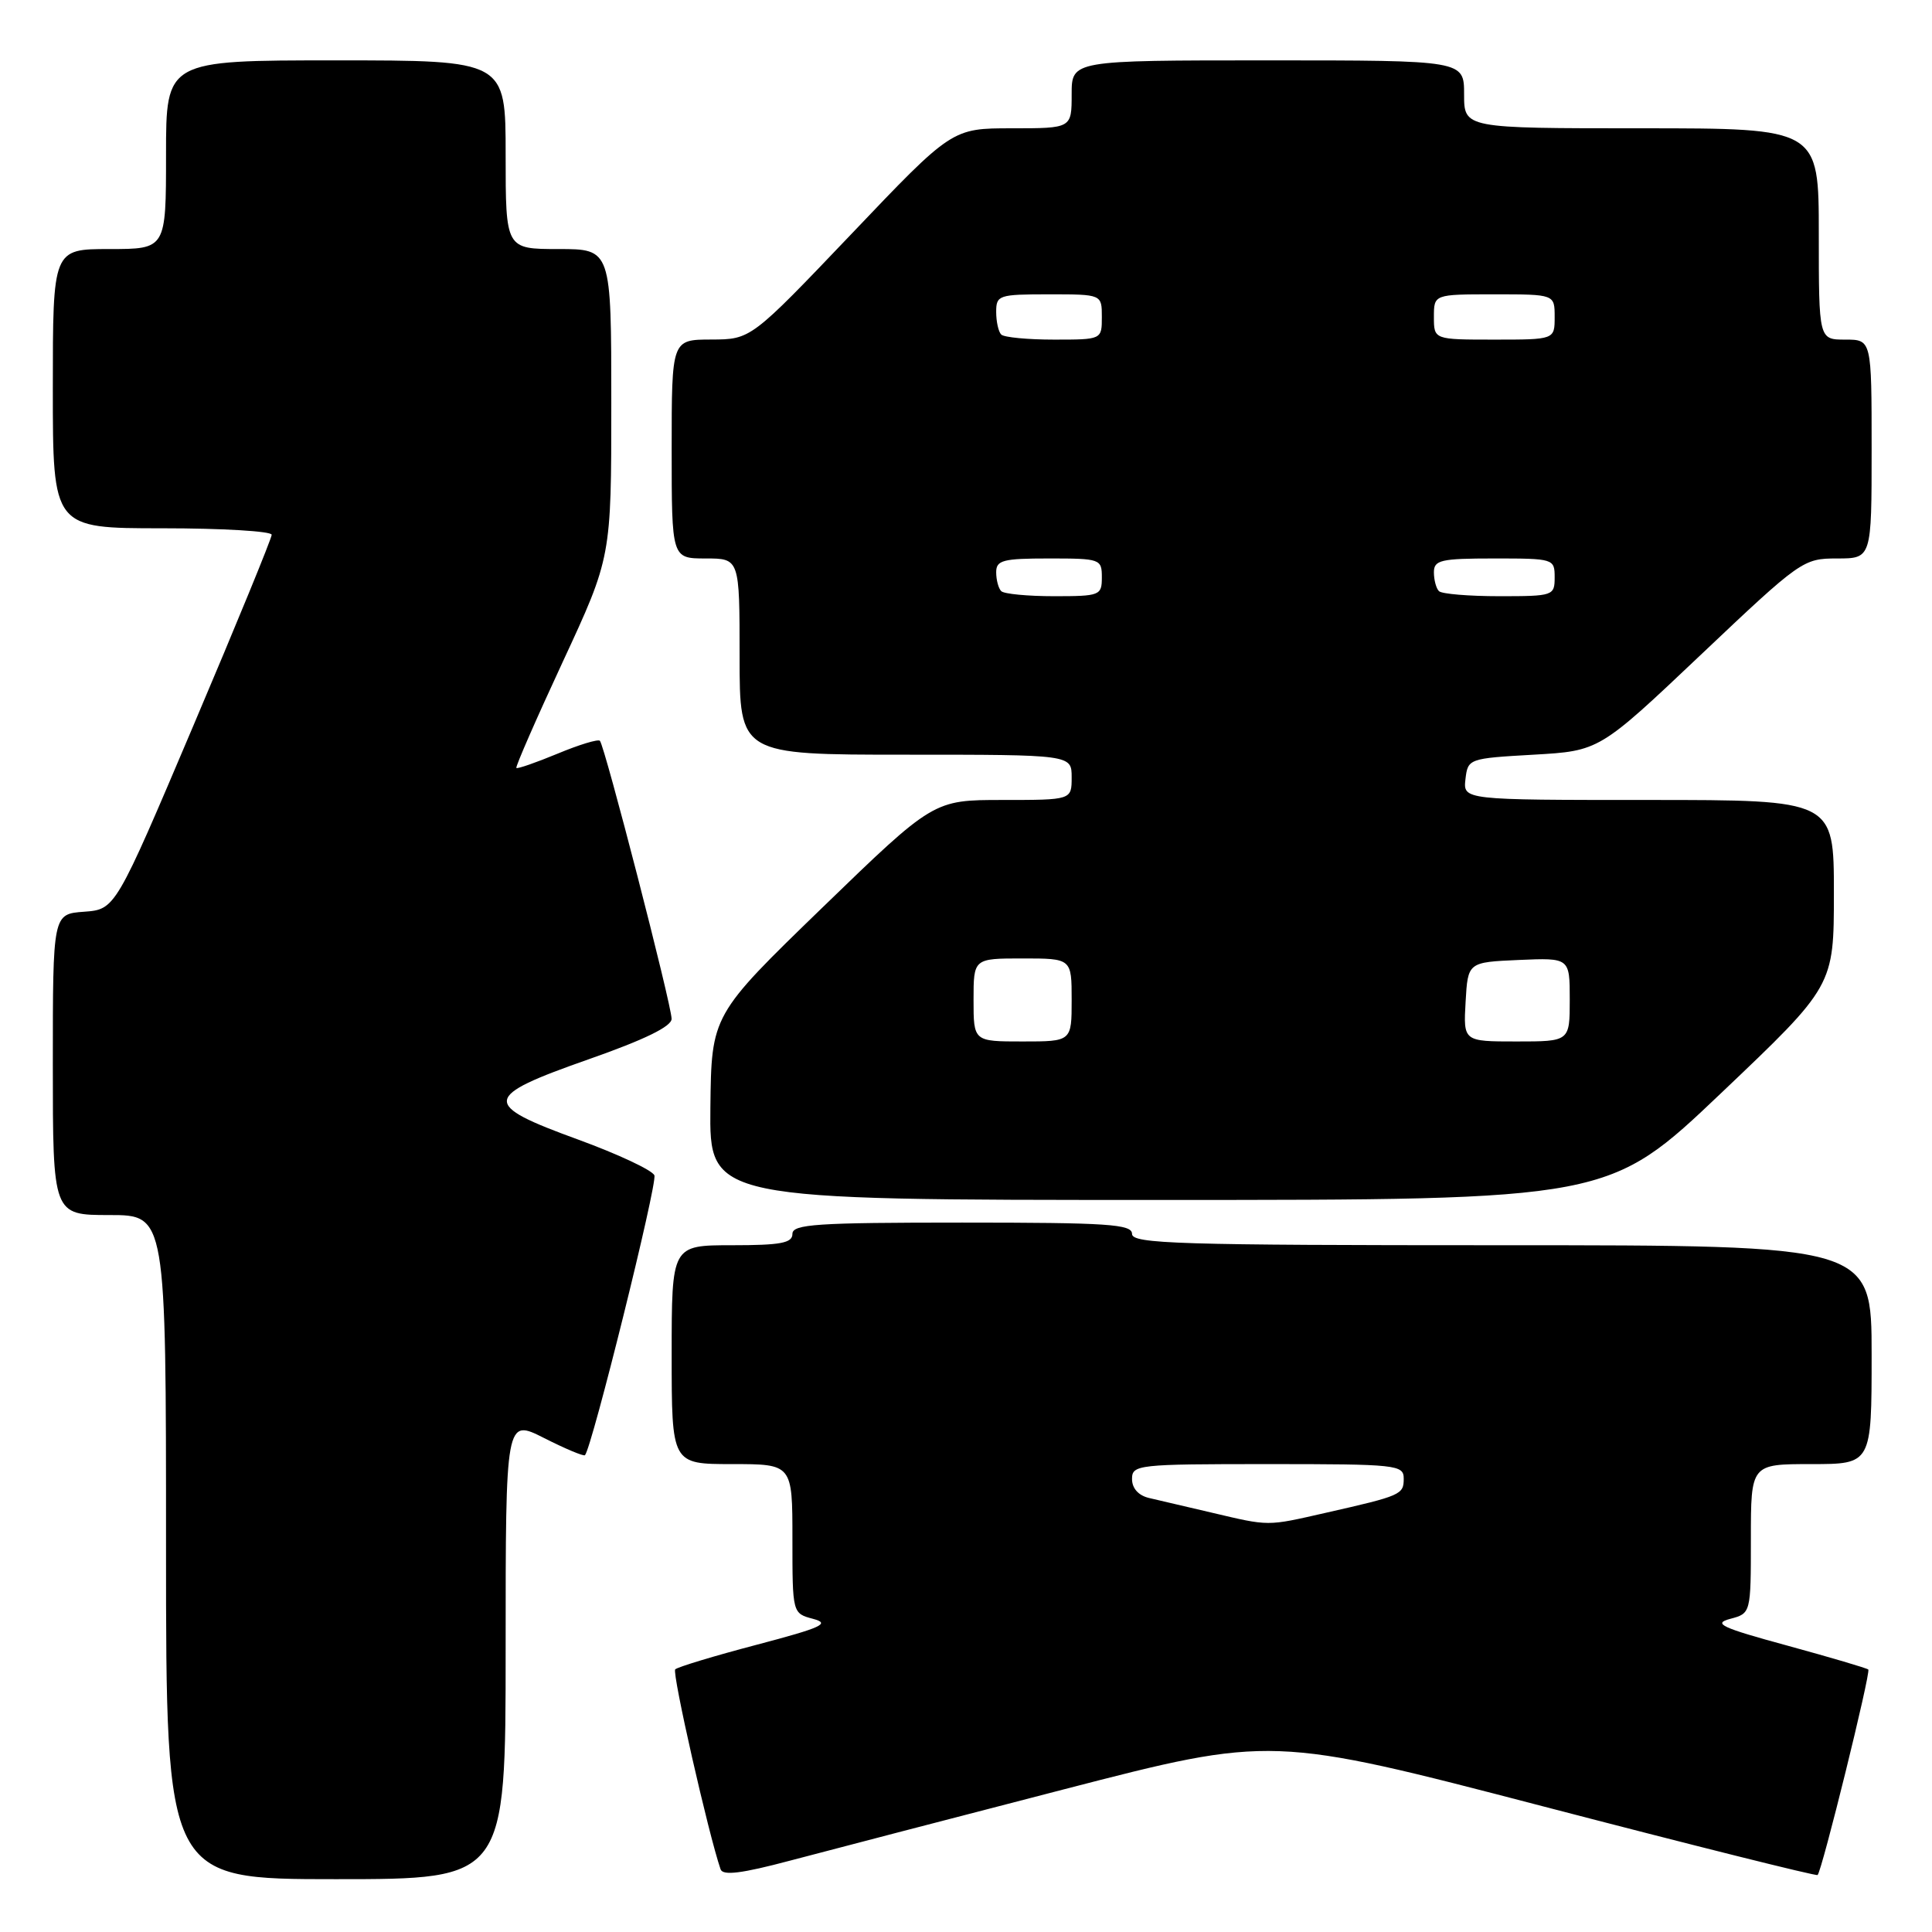 <?xml version="1.0" encoding="UTF-8" standalone="no"?>
<!DOCTYPE svg PUBLIC "-//W3C//DTD SVG 1.1//EN" "http://www.w3.org/Graphics/SVG/1.1/DTD/svg11.dtd" >
<svg xmlns="http://www.w3.org/2000/svg" xmlns:xlink="http://www.w3.org/1999/xlink" version="1.1" viewBox="0 0 256 256">
 <g >
 <path fill="currentColor"
d=" M 67.00 218.48 C 67.00 187.97 67.00 187.97 72.10 190.55 C 74.90 191.97 77.34 192.99 77.51 192.82 C 78.42 191.89 87.13 156.79 86.71 155.74 C 86.44 155.06 81.89 152.93 76.61 151.00 C 63.73 146.31 63.86 145.33 78.00 140.36 C 85.41 137.76 89.00 136.01 88.99 135.00 C 88.99 133.17 80.12 98.79 79.49 98.16 C 79.25 97.91 76.72 98.68 73.87 99.87 C 71.02 101.05 68.57 101.90 68.42 101.76 C 68.28 101.61 71.05 95.27 74.58 87.67 C 81.00 73.84 81.00 73.84 81.00 53.42 C 81.00 33.00 81.00 33.00 74.00 33.00 C 67.00 33.00 67.00 33.00 67.00 20.50 C 67.00 8.00 67.00 8.00 44.50 8.00 C 22.00 8.00 22.00 8.00 22.00 20.50 C 22.00 33.00 22.00 33.00 14.50 33.00 C 7.00 33.00 7.00 33.00 7.00 51.50 C 7.00 70.00 7.00 70.00 21.50 70.00 C 29.48 70.00 36.00 70.39 36.00 70.86 C 36.00 71.33 31.34 82.69 25.64 96.11 C 15.29 120.50 15.29 120.50 11.14 120.81 C 7.00 121.11 7.00 121.11 7.00 141.06 C 7.00 161.00 7.00 161.00 14.50 161.00 C 22.00 161.00 22.00 161.00 22.00 205.00 C 22.00 249.00 22.00 249.00 44.50 249.00 C 67.00 249.00 67.00 249.00 67.00 218.48 Z  M 141.00 237.09 C 168.50 229.98 168.50 229.98 204.50 239.36 C 224.30 244.52 240.65 248.61 240.84 248.45 C 241.41 247.95 247.92 221.58 247.56 221.22 C 247.37 221.04 242.56 219.62 236.86 218.06 C 228.08 215.67 226.92 215.13 229.25 214.51 C 232.00 213.78 232.00 213.78 232.00 203.89 C 232.00 194.00 232.00 194.00 240.00 194.00 C 248.00 194.00 248.00 194.00 248.00 179.50 C 248.00 165.00 248.00 165.00 199.00 165.00 C 156.11 165.00 150.00 164.81 150.00 163.50 C 150.00 162.21 146.83 162.00 127.50 162.00 C 108.17 162.00 105.00 162.21 105.00 163.50 C 105.00 164.71 103.44 165.00 97.00 165.00 C 89.00 165.00 89.00 165.00 89.00 179.50 C 89.00 194.00 89.00 194.00 97.00 194.00 C 105.00 194.00 105.00 194.00 105.00 203.89 C 105.00 213.78 105.00 213.78 107.75 214.51 C 110.07 215.13 108.91 215.66 100.26 217.94 C 94.63 219.42 89.78 220.89 89.47 221.20 C 89.02 221.65 93.87 243.02 95.48 247.69 C 95.78 248.56 98.27 248.25 104.70 246.54 C 109.54 245.26 125.88 241.00 141.00 237.09 Z  M 228.08 144.82 C 243.00 130.64 243.00 130.64 243.00 118.32 C 243.00 106.00 243.00 106.00 218.43 106.00 C 193.87 106.00 193.87 106.00 194.18 103.25 C 194.50 100.53 194.59 100.49 203.21 100.00 C 211.92 99.50 211.92 99.50 225.38 86.75 C 238.60 74.23 238.93 74.00 243.42 74.00 C 248.00 74.00 248.00 74.00 248.00 59.50 C 248.00 45.00 248.00 45.00 244.50 45.00 C 241.00 45.00 241.00 45.00 241.00 31.00 C 241.00 17.00 241.00 17.00 217.50 17.00 C 194.00 17.00 194.00 17.00 194.00 12.50 C 194.00 8.00 194.00 8.00 168.00 8.00 C 142.00 8.00 142.00 8.00 142.00 12.50 C 142.00 17.00 142.00 17.00 134.08 17.00 C 126.15 17.00 126.15 17.00 112.83 30.99 C 99.50 44.97 99.50 44.97 94.25 44.99 C 89.00 45.00 89.00 45.00 89.00 59.50 C 89.00 74.00 89.00 74.00 93.50 74.00 C 98.00 74.00 98.00 74.00 98.00 87.00 C 98.00 100.00 98.00 100.00 120.00 100.00 C 142.00 100.00 142.00 100.00 142.00 103.00 C 142.00 106.00 142.00 106.00 132.85 106.00 C 123.70 106.00 123.70 106.00 108.98 120.25 C 94.27 134.50 94.27 134.50 94.13 146.75 C 94.00 159.00 94.00 159.00 153.58 159.00 C 213.17 159.00 213.17 159.00 228.08 144.82 Z  M 160.50 200.42 C 157.20 199.65 153.49 198.78 152.25 198.49 C 150.85 198.16 150.00 197.21 150.00 195.98 C 150.00 194.08 150.72 194.00 168.00 194.00 C 185.12 194.00 186.00 194.09 186.00 195.93 C 186.00 198.04 185.67 198.19 175.69 200.45 C 167.77 202.25 168.28 202.25 160.50 200.42 Z  M 129.00 132.50 C 129.00 127.00 129.00 127.00 135.50 127.00 C 142.00 127.00 142.00 127.00 142.00 132.50 C 142.00 138.00 142.00 138.00 135.50 138.00 C 129.00 138.00 129.00 138.00 129.00 132.50 Z  M 194.20 132.75 C 194.50 127.50 194.50 127.50 201.25 127.20 C 208.00 126.91 208.00 126.91 208.00 132.45 C 208.00 138.00 208.00 138.00 200.95 138.00 C 193.90 138.00 193.90 138.00 194.20 132.75 Z  M 132.67 78.33 C 132.30 77.97 132.00 76.84 132.00 75.83 C 132.00 74.23 132.88 74.00 139.00 74.00 C 145.80 74.00 146.00 74.07 146.00 76.50 C 146.00 78.90 145.76 79.00 139.67 79.00 C 136.18 79.00 133.03 78.70 132.67 78.33 Z  M 190.67 78.33 C 190.30 77.97 190.00 76.84 190.00 75.83 C 190.00 74.21 190.91 74.00 198.00 74.00 C 205.87 74.00 206.00 74.04 206.00 76.50 C 206.00 78.94 205.82 79.00 198.67 79.00 C 194.63 79.00 191.03 78.70 190.67 78.33 Z  M 132.67 44.33 C 132.30 43.97 132.00 42.62 132.00 41.33 C 132.00 39.11 132.33 39.00 139.00 39.00 C 146.00 39.00 146.00 39.00 146.00 42.00 C 146.00 45.00 146.00 45.00 139.67 45.00 C 136.18 45.00 133.03 44.70 132.67 44.33 Z  M 190.00 42.00 C 190.00 39.00 190.00 39.00 198.00 39.00 C 206.00 39.00 206.00 39.00 206.00 42.00 C 206.00 45.00 206.00 45.00 198.00 45.00 C 190.00 45.00 190.00 45.00 190.00 42.00 Z "/>
</g>
</svg>
